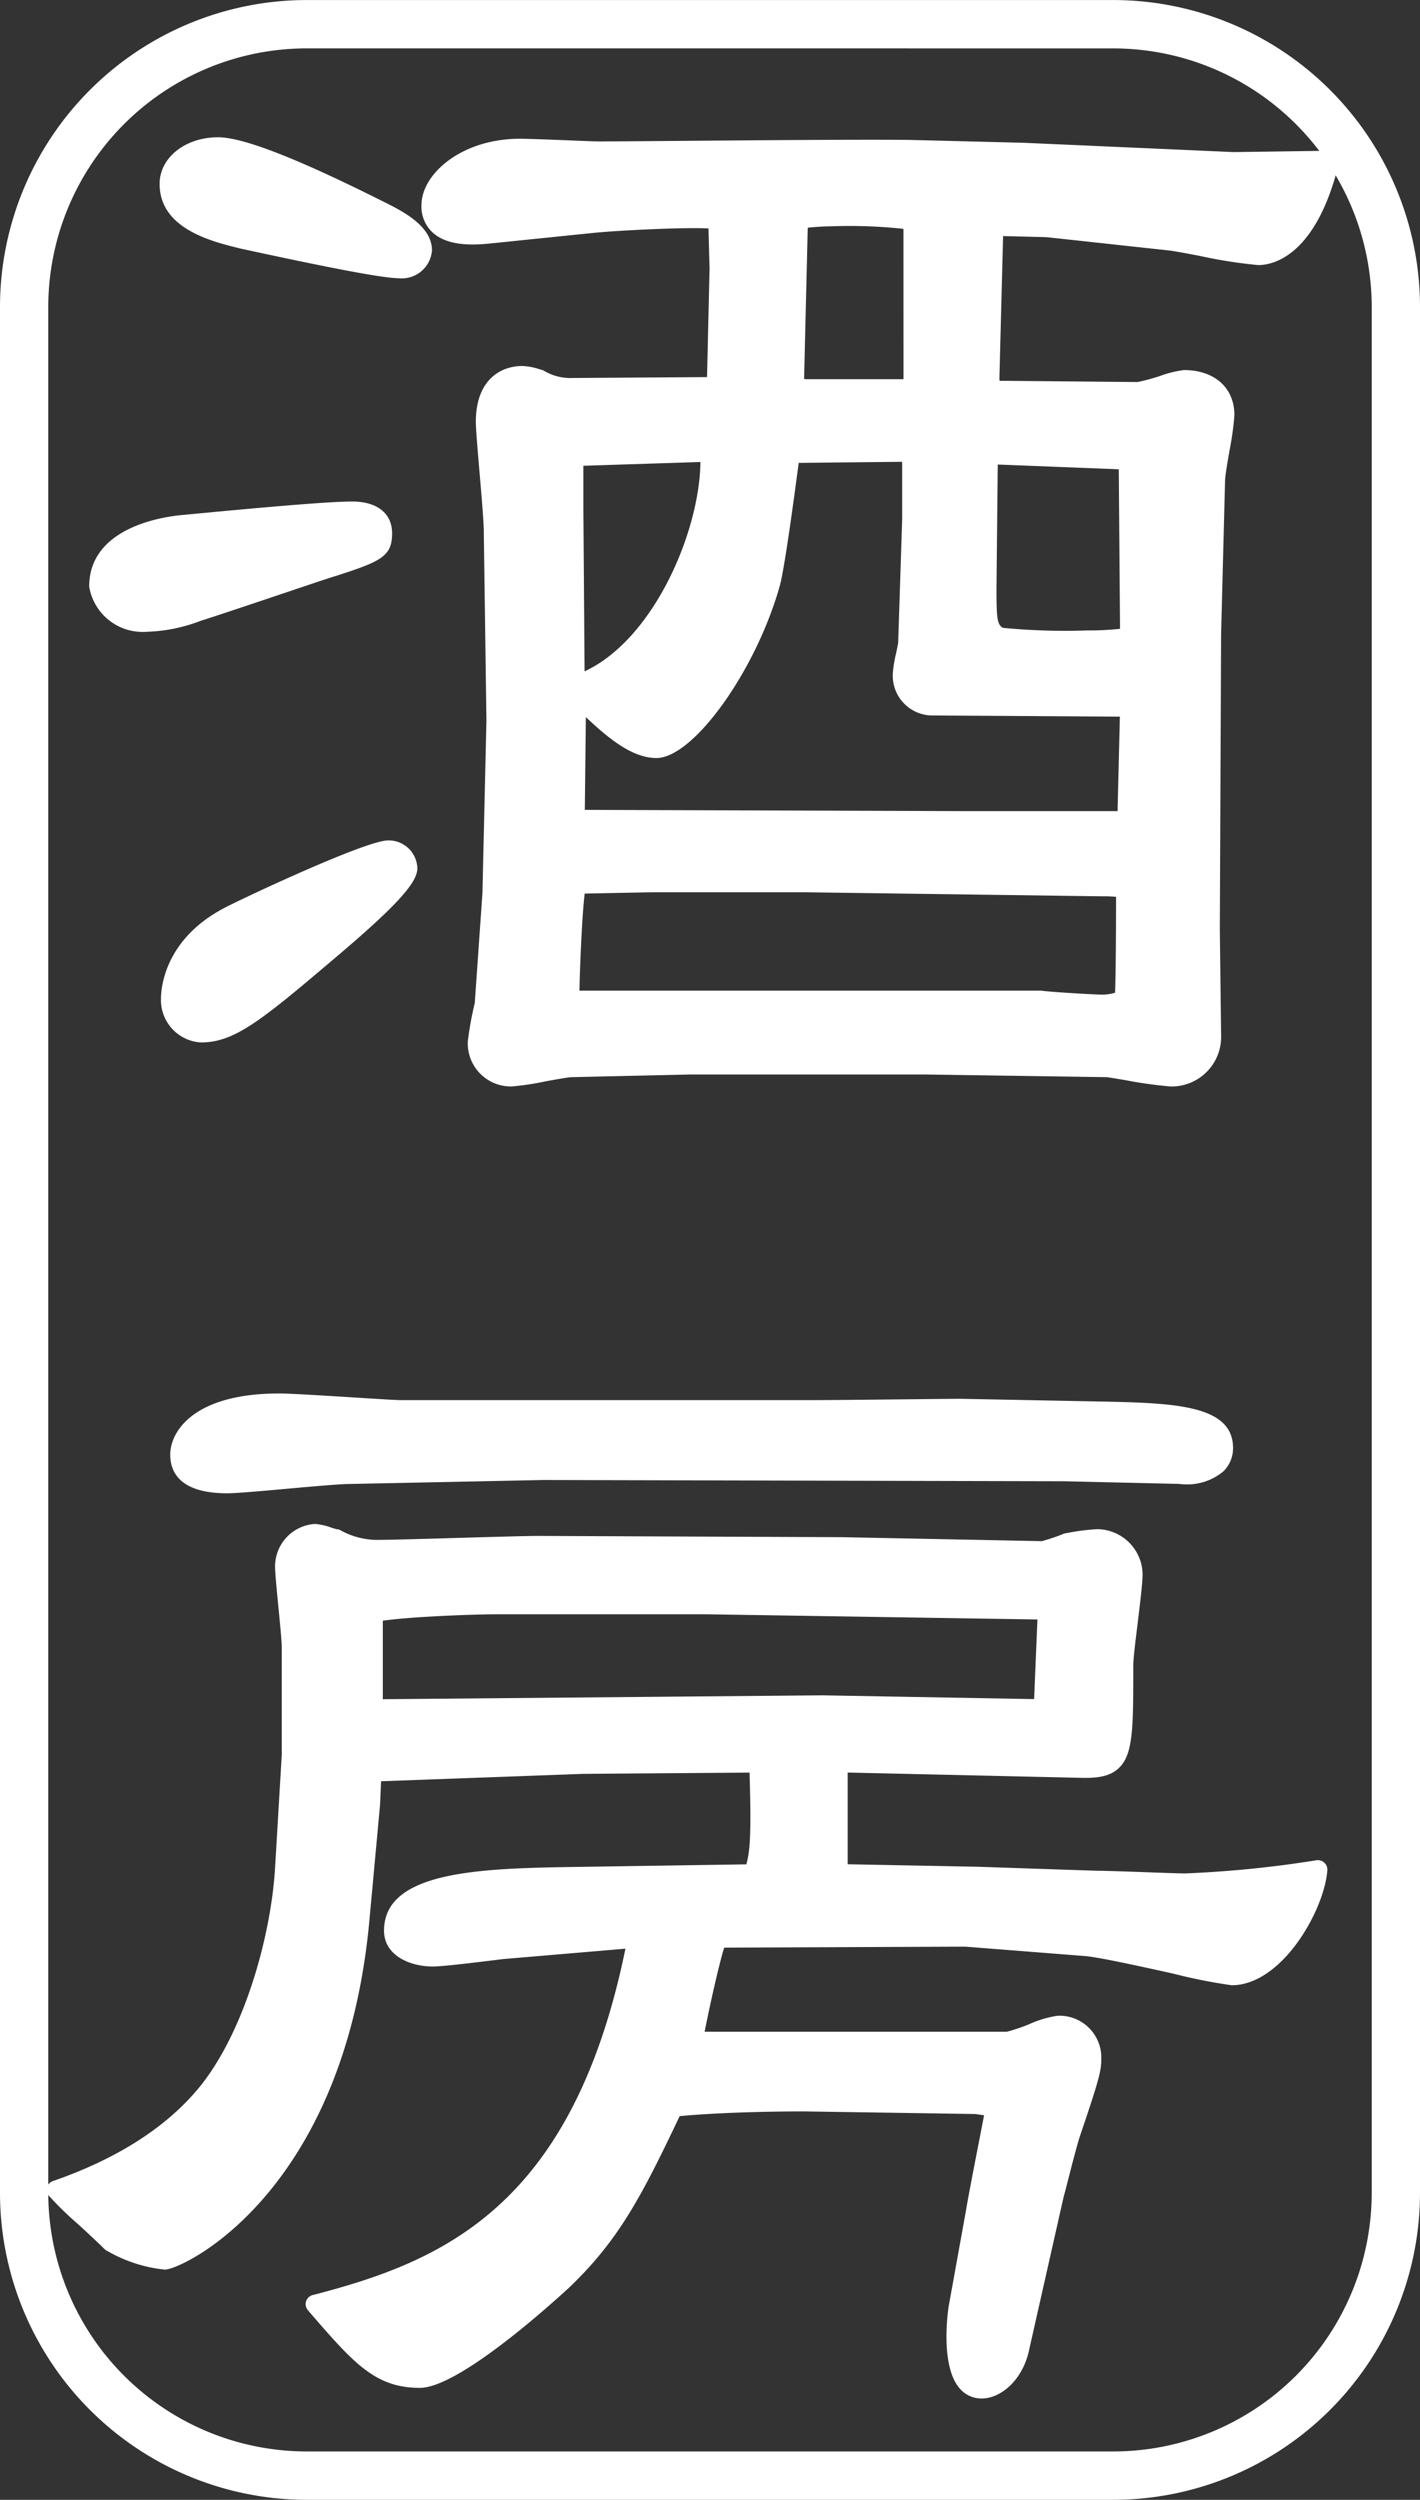 <svg xmlns="http://www.w3.org/2000/svg" width="112.756" height="198.392" viewBox="0 0 112.756 198.392"><rect x="0" y="0" width="112.756" height="198.392" fill="#333333" stroke="none"/><g transform="translate(-157.623 -323.774)"><g transform="translate(3.508 -6.074)"><path d="M180.38,406.161c5.076-4.278,6.875-6.214,6.875-7.4a2.275,2.275,0,0,0-2.324-2.216c-1.777,0-11.639,4.639-13,5.359-4.792,2.508-5.033,6.433-5.033,7.195a3.37,3.37,0,0,0,3.164,3.48C172.676,412.582,174.748,410.939,180.38,406.161Z" fill="#fff"/><path d="M165.733,379.989a13.033,13.033,0,0,0,4.336-.878c1.039-.319,5.252-1.735,7.913-2.632l1.9-.637c4.341-1.376,5.369-1.7,5.369-3.662,0-1.585-1.183-2.53-3.169-2.53-2.013,0-7.875.533-13.352,1.058-1.28.1-7.533.83-7.533,5.694A4.3,4.3,0,0,0,165.733,379.989Z" fill="#fff"/><path d="M173.057,349.536l.267.065c.075.013.434.091.975.208,4.588.988,10.038,2.12,11.478,2.12a2.4,2.4,0,0,0,2.639-2.216c0-1.941-2.371-3.121-3.785-3.828v0c-4.416-2.209-10.589-5.143-13.2-5.143s-4.642,1.623-4.642,3.7C166.787,347.978,170.867,348.993,173.057,349.536Z" fill="#fff"/><path d="M192.919,349.183l8.229-.843c1.975-.2,7.056-.461,9.224-.364l.086,3.2-.2,8.6-10.66.07a4.112,4.112,0,0,1-2.356-.613l-.321-.091a4.7,4.7,0,0,0-1.333-.247c-1.783,0-3.689,1.162-3.689,4.431,0,.589.14,2.2.3,4.079.156,1.823.332,3.89.332,4.583l.209,15.058-.316,13.676-.61,8.732a26.76,26.76,0,0,0-.552,3.03,3.42,3.42,0,0,0,3.486,3.587,20.9,20.9,0,0,0,2.66-.4c.782-.141,1.848-.337,2.1-.337l9.375-.211h18.765l14.337.211c.161.011.739.113,1.451.23a34.5,34.5,0,0,0,3.63.509,3.934,3.934,0,0,0,4.01-4.122l-.1-8.323.1-23.4.316-12.255c0-.294.187-1.413.342-2.31a24.223,24.223,0,0,0,.4-2.859c0-2.179-1.574-3.587-4.01-3.587a8.8,8.8,0,0,0-1.911.474,15.367,15.367,0,0,1-1.772.477l-10.943-.1-.027-.1.295-11.384,3.447.085,9.68,1.052c.407.041,1.381.228,2.484.434a38.285,38.285,0,0,0,4.658.731c1.044,0,4.588-.586,6.414-8.162a.735.735,0,0,0-.718-.913h-.01l-7.656.107-16.688-.739-8.432-.211c-2.415-.07-10.949,0-17.8.053-3.3.027-6.109.051-7.431.051-.391,0-1.574-.048-2.827-.1-1.43-.056-2.939-.112-3.5-.112-4.6,0-7.805,2.778-7.805,5.273a2.8,2.8,0,0,0,.894,2.174C189.648,349.368,191.575,349.314,192.919,349.183Zm50.133,30.57a24.011,24.011,0,0,1-2.634.129,51.549,51.549,0,0,1-6.676-.207c-.456-.283-.5-.779-.5-3.161l.1-9.8,9.61.377Zm-17.3-13.256v4.6l-.316,9.717c-.011.156-.091.528-.177.929a9.552,9.552,0,0,0-.246,1.51,3.158,3.158,0,0,0,3.266,3.376l14.76.093-.182,7.5H230.925l-30.372-.1.081-7.365c1.74,1.636,3.656,3.25,5.6,3.25,2.934,0,7.87-6.871,9.787-13.614.273-.964.771-4.174,1.515-9.809Zm-25.313,3.681v-3.365l9.294-.3c-.053,5.485-3.678,14.054-9.2,16.616Zm.1,30.586c.594-.011,1.456-.027,2.339-.046,1.36-.026,2.768-.056,3.255-.056h12.014l23.428.319a11.257,11.257,0,0,1,1.162.04c-.005,3.707-.032,6.39-.08,7.613a3.638,3.638,0,0,1-.974.15c-.707,0-4.171-.212-4.856-.311a.663.663,0,0,0-.1-.005h-36.6C200.152,406.915,200.318,402.608,200.543,400.764Zm25.318-40.82h-7.592a1.491,1.491,0,0,1-.3-.024l.289-12c.525-.056,1.274-.11,1.8-.11a39.967,39.967,0,0,1,5.8.2Z" fill="#fff"/><path d="M258.658,477.48a87.7,87.7,0,0,1-10.435,1.047c-.444,0-1.788-.048-3.2-.1-1.579-.056-3.244-.112-3.838-.112h-.006l-9.4-.316-10.354-.2v-7.278l18.332.415c1.44.048,2.478-.073,3.217-.787,1.13-1.1,1.13-3.172,1.13-8.181,0-.468.187-2,.353-3.346.2-1.641.386-3.188.386-3.828a3.636,3.636,0,0,0-3.587-3.587,17.221,17.221,0,0,0-2.345.292l-.2.035a.974.974,0,0,0-.2.064,14.746,14.746,0,0,1-1.67.559l-15.831-.315-24.162-.1c-.862,0-3.384.072-6.007.147-2.827.083-5.771.169-6.863.169a6.083,6.083,0,0,1-2.854-.779.474.474,0,0,0-.246-.064c-.091-.016-.257-.07-.445-.129a4.876,4.876,0,0,0-1.306-.294,3.376,3.376,0,0,0-3.169,3.375c0,.5.123,1.783.257,3.146.128,1.3.273,2.784.273,3.29v8.523l-.53,8.943c-.289,5-2.211,12.485-5.75,17.1-2.6,3.325-6.6,5.94-11.891,7.774a.735.735,0,0,0-.375,1.105,26.428,26.428,0,0,0,2.463,2.394c.83.771,1.654,1.536,2.061,1.948a11.464,11.464,0,0,0,4.738,1.58c1.4,0,14.268-6.045,16.249-27.778l.84-9.11.081-1.871,16.066-.586,13.192-.1c.161,5.014.022,6.28-.252,7.281l-13.127.2c-7.693.112-15.644.23-15.644,5.062,0,1.957,2.024,2.848,3.9,2.848.712,0,3.325-.313,5.525-.589l9.744-.827c-4.208,20.529-14.573,24.844-24.841,27.491a.739.739,0,0,0-.37,1.2l.2.239c3.421,3.945,5.139,5.924,8.684,5.924,2.949,0,9.765-6.042,11.794-7.9,4-3.793,5.83-7.335,8.839-13.665,2.859-.273,6.917-.375,9.84-.375l13.626.206.706.1c-.08.418-.182.945-.294,1.529-.429,2.184-1,5.136-1.146,6.049l-1.376,7.616c-.069.476-.658,4.693.867,6.47a2.261,2.261,0,0,0,1.767.814c1.451,0,3.266-1.389,3.78-3.951l2.72-12.054c.043-.126.176-.656.353-1.344.278-1.084.659-2.578.916-3.4,1.584-4.663,1.723-5.263,1.723-6.251a3.325,3.325,0,0,0-3.48-3.375,8.491,8.491,0,0,0-2.27.68,14.384,14.384,0,0,1-1.739.586H210.067c.321-1.657,1.119-5.306,1.553-6.673l19.139-.078,9.407.739c1.012.056,4.39.8,7.1,1.4a42.823,42.823,0,0,0,4.648.924c4.02,0,7.377-6,7.6-9.126a.743.743,0,0,0-.241-.6A.755.755,0,0,0,258.658,477.48Zm-22.165-19.107-.262,6.32-16.811-.3-34.906.308v-6.229c2.27-.334,7.377-.511,8.962-.511h16.762Z" fill="#fff"/><path d="M172.168,448.359c.706,0,2.677-.174,4.759-.362s4.23-.377,4.963-.377l15.392-.316,41.326.1,9.171.212a4.5,4.5,0,0,0,3.469-.988,2.551,2.551,0,0,0,.777-1.86c0-3.494-4.835-3.582-10.96-3.7l-10.67-.208c-.289,0-1.82.013-3.688.034-2.9.03-6.612.07-7.7.07H185.884c-.359,0-1.9-.1-3.646-.209-2.388-.15-5.091-.318-5.953-.318-6.832,0-8.652,3.049-8.652,4.853C167.633,446.7,168.42,448.359,172.168,448.359Z" fill="#fff"/><path d="M242.527,528.24H178.458a24.376,24.376,0,0,1-24.343-24.349V354.2a24.375,24.375,0,0,1,24.343-24.349h64.069A24.376,24.376,0,0,1,266.871,354.2V503.891A24.376,24.376,0,0,1,242.527,528.24ZM178.458,333.687a20.534,20.534,0,0,0-20.51,20.51V503.891a20.535,20.535,0,0,0,20.51,20.51h64.069a20.535,20.535,0,0,0,20.51-20.51V354.2a20.534,20.534,0,0,0-20.51-20.51Z" fill="#fff"/></g></g></svg>